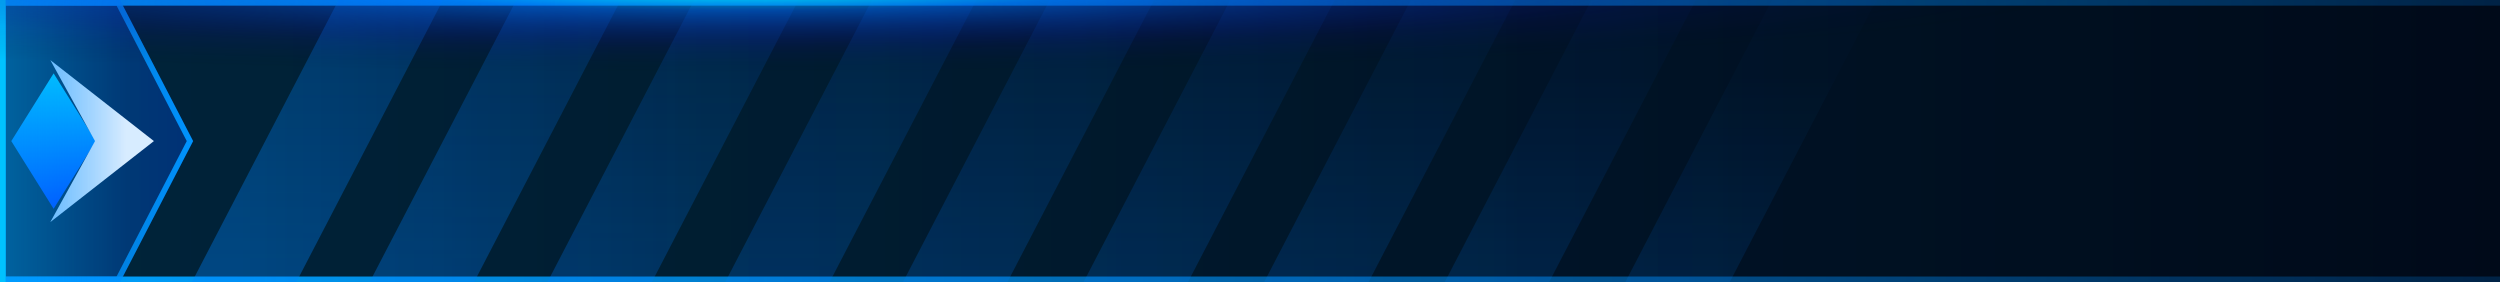 <svg xmlns="http://www.w3.org/2000/svg" xmlns:xlink="http://www.w3.org/1999/xlink" width="443" height="50" viewBox="0 0 443 50" fill="none">
<g  clip-path="url(#clip-path-1_1)">
<path   fill-rule="evenodd"  fill="url(#linear_fill_1_2_0)"  d="M0.004 -2.27374e-13L549.004 4.54747e-13L549.004 50L0.004 50L0.004 -2.27374e-13Z">
</path>
<path   fill-rule="evenodd"  fill="url(#linear_fill_1_2_1)" fill-opacity="0.1" d="M0.004 -2.27374e-13L549.004 4.54747e-13L549.004 50L0.004 50L0.004 -2.27374e-13Z">
</path>
<path fill-rule="evenodd"  fill="url(#linear_border_1_2_0)"  d="M0.004 0L0.004 50L549.004 50L549.004 0L0.004 0ZM1.004 1L1.004 49L548.004 49L548.004 1L1.004 1Z">
</path>
<path   fill-rule="evenodd"  fill="url(#linear_fill_1_3_0)" fill-opacity="0.3" d="M60 0L78.5 0L52.5 50L34 50L60 0ZM91.5 0L110 0L84 50L65.5 50L91.5 0ZM141.5 0L123 0L97 50L115.5 50L141.5 0ZM154.5 0L173 0L147 50L128.5 50L154.5 0ZM204.5 0L186 0L160 50L178.5 50L204.5 0ZM218 0L236.5 0L210.5 50L192 50L218 0ZM268.5 0L250 0L224 50L242.5 50L268.5 0ZM282 0L300.5 0L274.5 50L256 50L282 0ZM332.5 0L314 0L288 50L306.5 50L332.5 0Z">
</path>
<path   fill-rule="evenodd"  fill="url(#linear_fill_1_3_1)" fill-opacity="0.1" d="M60 0L78.5 0L52.5 50L34 50L60 0ZM91.5 0L110 0L84 50L65.5 50L91.5 0ZM141.5 0L123 0L97 50L115.5 50L141.5 0ZM154.5 0L173 0L147 50L128.5 50L154.5 0ZM204.5 0L186 0L160 50L178.5 50L204.5 0ZM218 0L236.5 0L210.5 50L192 50L218 0ZM268.5 0L250 0L224 50L242.5 50L268.5 0ZM282 0L300.5 0L274.5 50L256 50L282 0ZM332.5 0L314 0L288 50L306.5 50L332.5 0Z">
</path>
<path     fill="url(#linear_fill_1_4_0)" fill-opacity="0.3" d="M21.261 0L34.219 25L21.261 50L-8.005 50L-22 25L-8.005 0L21.261 0Z">
</path>
<path fill-rule="evenodd"  fill="url(#linear_border_1_4_0)"  d="M20.652 1L33.093 25L20.652 49L-7.419 49L-20.854 25L-7.419 1L20.652 1ZM21.26 0L21.261 0L34.219 25L21.261 50L-8.005 50L-22 25L-8.005 0L21.26 0Z">
</path>
<g filter="url(#filter_1_5)">
<path d="M2 25L9.5 37L17 25L9.5 13L2 25Z"   fill="url(#linear_fill_1_5)" >
</path>
</g>
<path d="M8.918 10.65L27.274 25L8.918 39.35L16.835 25L8.918 10.65Z"   fill="url(#linear_fill_1_6)" >
</path>
<path d="M3.38807e-05 6.87746e-07L34 0L34 50L0 50L3.38807e-05 6.87746e-07Z"   fill="url(#linear_fill_1_7)" >
</path>
<path d="M-156 13L421 13L421 -22L-156 -22L-156 13Z"   fill="url(#linear_fill_1_9)" >
</path>
</g>
<defs>
<clipPath id="clip-path-1_1">
<path d="M0 50L443 50L443 0L0 0L0 50Z" fill="white"/>
</clipPath>
<linearGradient id="linear_fill_1_2_0" x1="549.004" y1="0" x2="-15.3" y2="0" gradientUnits="userSpaceOnUse">
<stop offset="0" stop-color="#00020F"  />
<stop offset="1" stop-color="#001726"  />
</linearGradient>
<linearGradient id="linear_fill_1_2_1" x1="-15.3" y1="29" x2="549.004" y2="29" gradientUnits="userSpaceOnUse">
<stop offset="0" stop-color="#00AAFF"  />
<stop offset="1" stop-color="#008DFF" stop-opacity="0.1" />
</linearGradient>
<linearGradient id="linear_border_1_2_0" x1="0.004" y1="14.5" x2="549.004" y2="14.5" gradientUnits="userSpaceOnUse">
<stop offset="0" stop-color="#00A2FF"  />
<stop offset="1" stop-color="#0085FF" stop-opacity="0" />
</linearGradient>
<linearGradient id="linear_fill_1_3_0" x1="342.5" y1="31" x2="43" y2="31" gradientUnits="userSpaceOnUse">
<stop offset="0" stop-color="#0066FF" stop-opacity="0.01" />
<stop offset="0.727" stop-color="#0075FF" stop-opacity="0.46" />
<stop offset="1" stop-color="#0085FF"  />
</linearGradient>
<linearGradient id="linear_fill_1_3_1" x1="183.25" y1="0" x2="183.25" y2="50" gradientUnits="userSpaceOnUse">
<stop offset="0.265" stop-color="#0085FF" stop-opacity="0" />
<stop offset="1" stop-color="#0085FF"  />
</linearGradient>
<linearGradient id="linear_fill_1_4_0" x1="31.97" y1="24.895" x2="-21.22" y2="25.141" gradientUnits="userSpaceOnUse">
<stop offset="0" stop-color="#0057FF"  />
<stop offset="1" stop-color="#00C2FF"  />
</linearGradient>
<linearGradient id="linear_border_1_4_0" x1="34.501" y1="26" x2="-26.5" y2="26" gradientUnits="userSpaceOnUse">
<stop offset="0" stop-color="#0094FF"  />
<stop offset="1" stop-color="#0094FF" stop-opacity="0" />
</linearGradient>
<linearGradient id="linear_fill_1_5" x1="9.5" y1="36.031" x2="9.5" y2="13.121" gradientUnits="userSpaceOnUse">
<stop offset="0" stop-color="#0057FF"  />
<stop offset="1" stop-color="#00C2FF"  />
</linearGradient>
<filter id="filter_1_5" x="-1" y="10" width="21" height="30" filterUnits="userSpaceOnUse" color-interpolation-filters="sRGB">
<feFlood flood-opacity="0" result="feFloodId_1_5"/>
<feBlend mode="normal" in="SourceGraphic" in2="feFloodId_1_5" result="shape"/>
<feGaussianBlur result="gaussian_blur_1_5" stdDeviation="1.5"/>
</filter>
<linearGradient id="linear_fill_1_6" x1="22.271" y1="25" x2="1.655" y2="25" gradientUnits="userSpaceOnUse">
<stop offset="0" stop-color="#D7ECFF"  />
<stop offset="1" stop-color="#5AB0FF"  />
</linearGradient>
<linearGradient id="linear_fill_1_7" x1="-0.02" y1="0" x2="22.464" y2="0" gradientUnits="userSpaceOnUse">
<stop offset="0.041" stop-color="#00C2FF"  />
<stop offset="0.051" stop-color="#00A3FF" stop-opacity="0.3" />
<stop offset="1" stop-color="#0094FF" stop-opacity="0" />
</linearGradient>
<radialGradient id="linear_fill_1_9" cx="0" cy="0" r="1" gradientTransform="translate(131.597 -2.156) rotate(-180) scale(243.648, 15.156)" gradientUnits="userSpaceOnUse">
<stop offset="0.038" stop-color="#FFFFFF"  />
<stop offset="0.136" stop-color="#00D5FF" stop-opacity="0.6" />
<stop offset="0.264" stop-color="#006AFF" stop-opacity="0.5" />
<stop offset="0.457" stop-color="#0935CC" stop-opacity="0.32" />
<stop offset="0.617" stop-color="#100EA7" stop-opacity="0.18" />
<stop offset="0.701" stop-color="#120099" stop-opacity="0.1" />
<stop offset="0.746" stop-color="#100089" stop-opacity="0.09" />
<stop offset="0.833" stop-color="#0B005F" stop-opacity="0.06" />
<stop offset="0.954" stop-color="#03001B" stop-opacity="0.02" />
<stop offset="1" stop-color="#000000" stop-opacity="0" />
</radialGradient>
</defs>
</svg>
